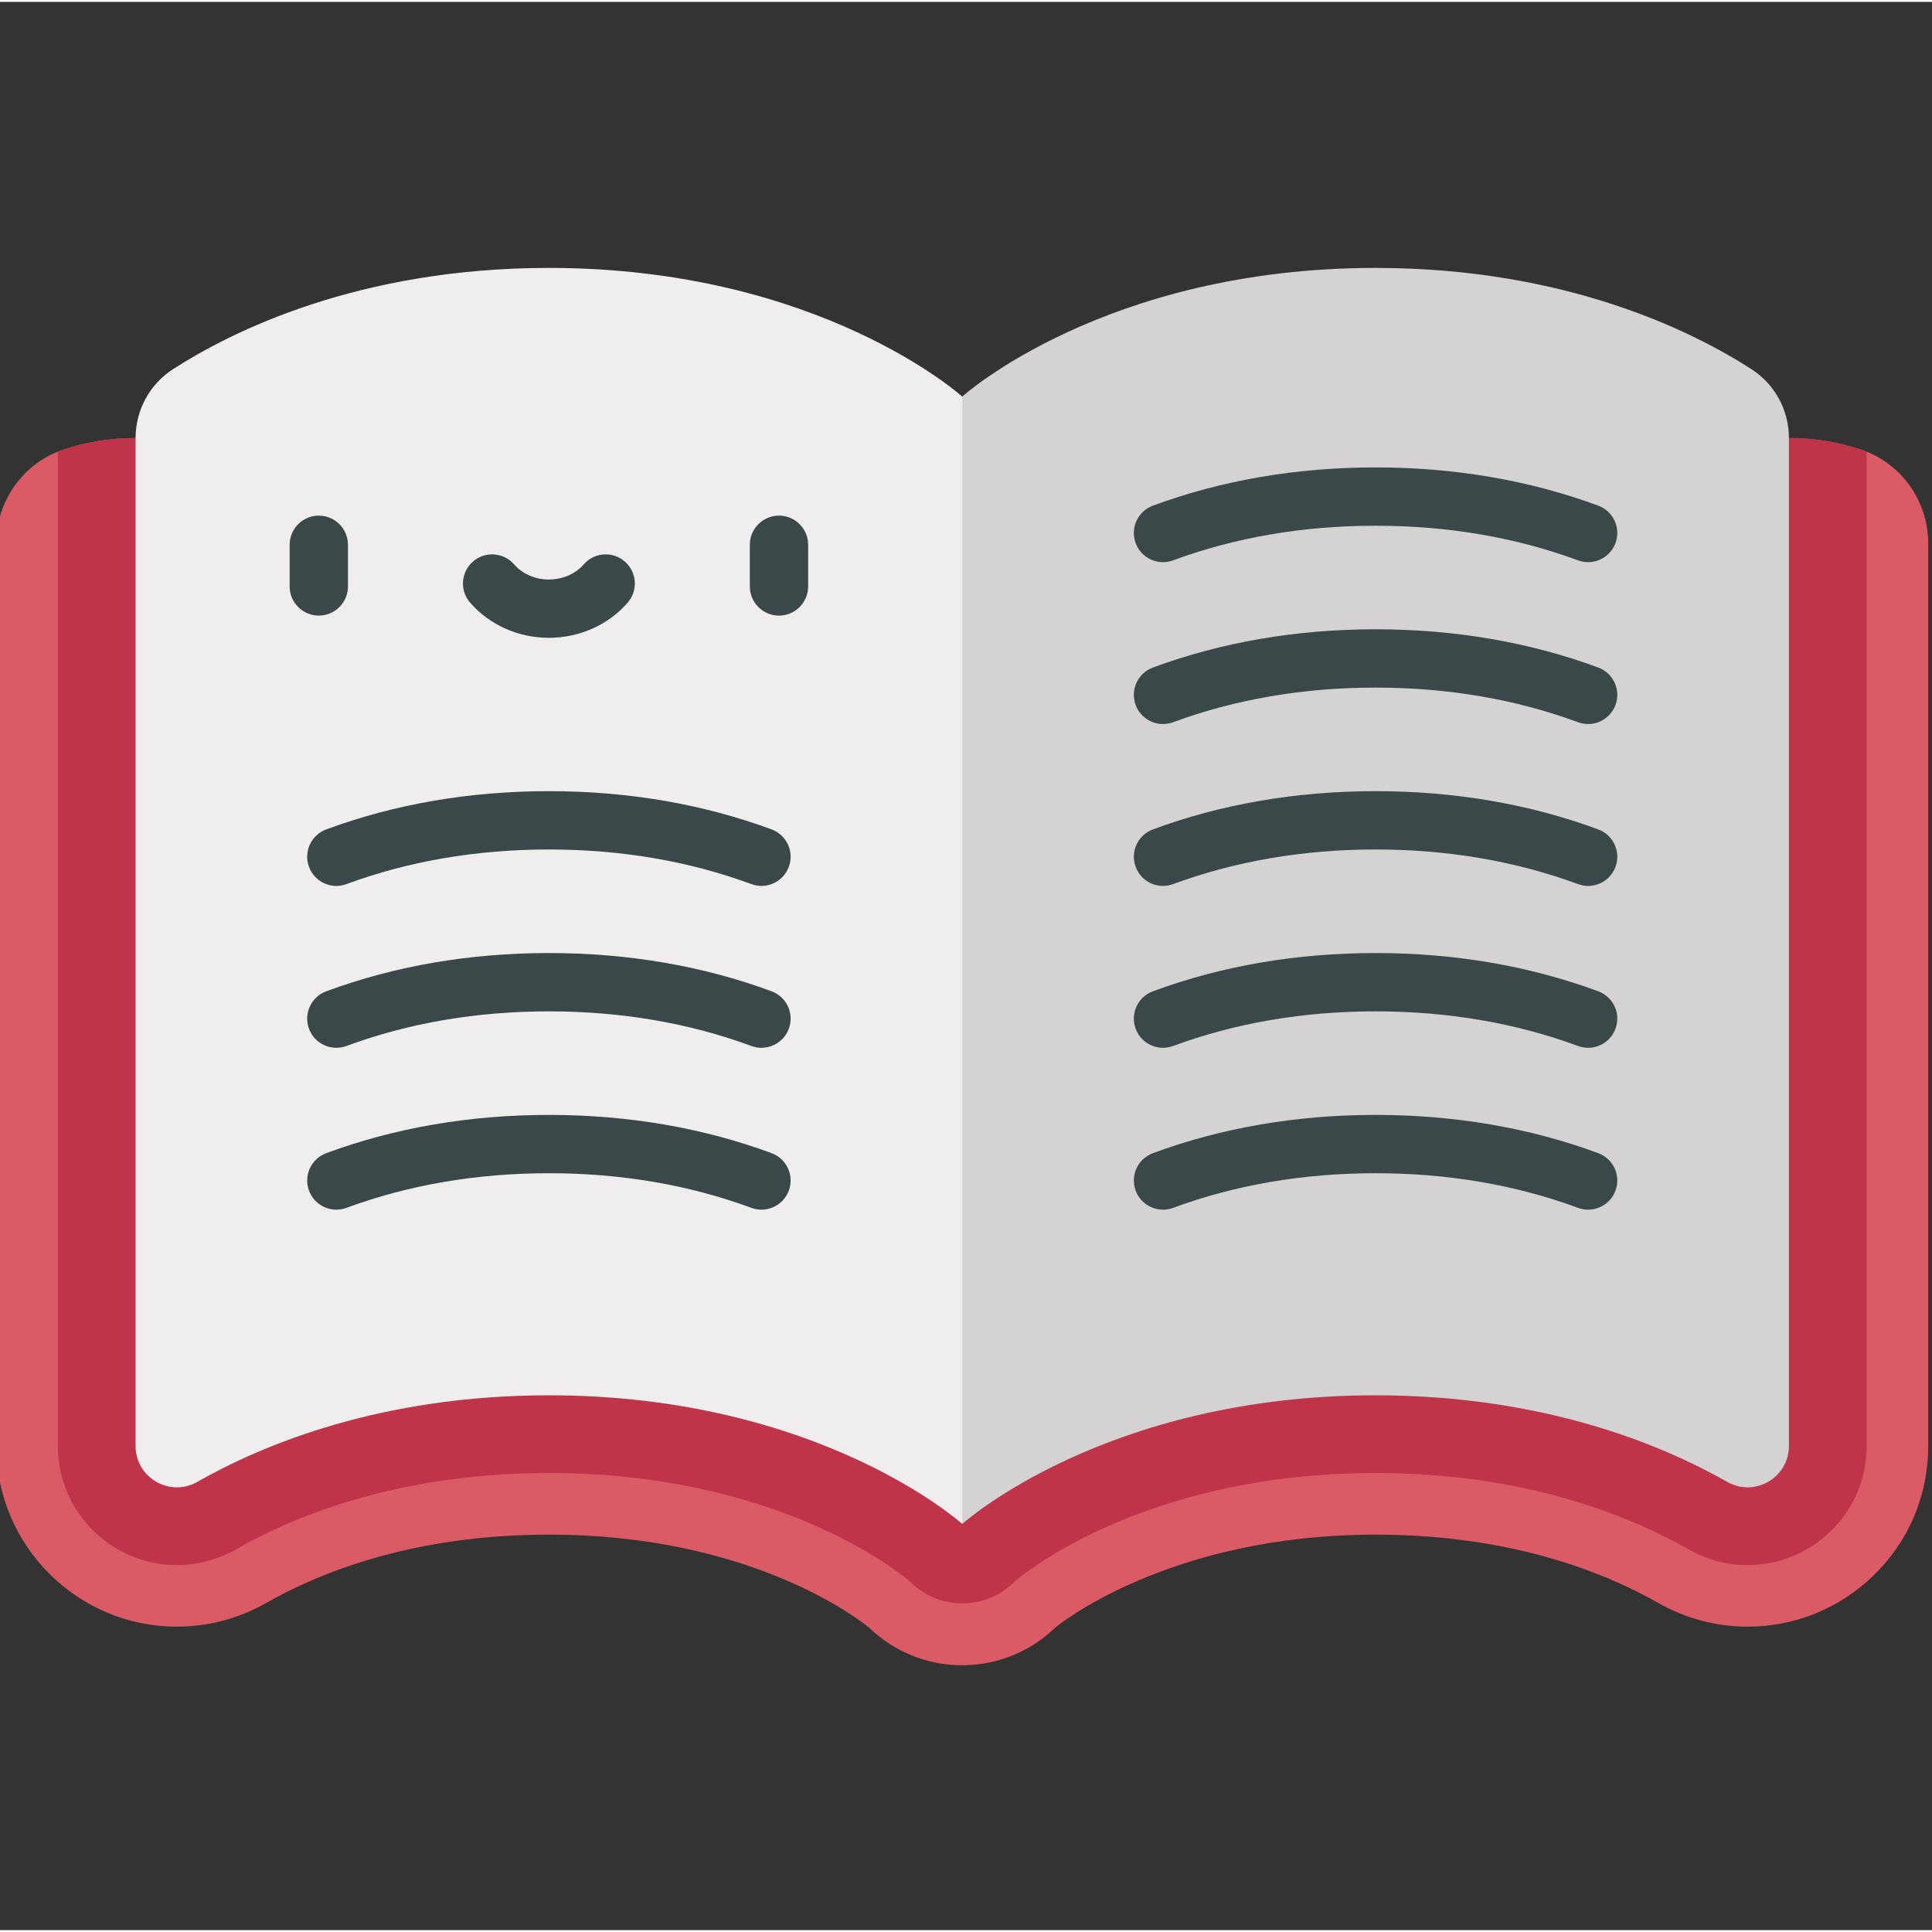 <svg height="511pt" viewBox="1 -70 512 511" width="511pt" xmlns="http://www.w3.org/2000/svg"><rect x="1" y="-70" width="512" height="511" fill="#333333" stroke="none"/><path d="m494.094 48.613c-5.344-1.754-11.746-3.047-19.016-3.047h-438.156c-7.27 0-13.672 1.293-19.016 3.047-10.723 3.523-17.906 13.621-17.906 24.91l.012 239.164c0 26.41 21.477 47.895 47.875 47.895 8.266 0 16.453-2.176 23.641-6.277 14.531-8.262 39.332-18.113 74.941-18.113 53.234 0 81.879 22.215 84.941 24.723 13.422 12.902 34.539 13.227 48.352.742l.996-.902c.27-.242 29.656-24.562 84.785-24.562 35.602 0 60.398 9.852 74.914 18.105 7.223 4.113 15.402 6.285 23.664 6.285 12.426 0 24.223-4.754 33.207-13.391 9.461-9.09 14.672-21.348 14.672-34.504v-239.164c0-11.289-7.184-21.387-17.906-24.91zm0 0" fill="#da5b65"/><path d="m494.094 48.613c-5.344-1.754-11.746-3.047-19.016-3.047h-438.156c-7.27 0-13.672 1.293-19.016 3.047-.535.176-1.059.383-1.578.59v263.484c0 17.41 14.156 31.578 31.559 31.578 5.434 0 10.828-1.438 15.574-4.145 16.242-9.238 43.828-20.25 83.008-20.25 59.48 0 91.688 25.406 95.496 28.594l.207.207c7.781 7.781 20.441 7.625 28.027-.34 4.492-3.715 36.641-28.461 95.348-28.461 39.168 0 66.75 11.012 82.984 20.246 4.766 2.715 10.156 4.148 15.59 4.148h.004c8.188 0 15.965-3.141 21.898-8.84 6.23-5.988 9.66-14.062 9.66-22.738v-263.48c-.523-.211-1.051-.414-1.59-.594zm0 0" fill="#c0344a"/><path d="m465.16 27.336c-15.539-10.012-49.172-26.836-99.617-26.836-71.82 0-109.543 34.094-109.543 34.094l-33.484 132.336 33.484 166.434s37.723-34.094 109.543-34.094c44.352 0 75.691 12.996 93.184 22.941 7.301 4.156 16.352-1.129 16.352-9.523v-267.121c0-7.363-3.727-14.242-9.918-18.23zm0 0" fill="#d4d2d3"/><path d="m256 34.598v298.766s-37.715-34.094-109.535-34.094c-44.348 0-75.699 12.996-93.191 22.945-7.289 4.156-16.34-1.129-16.34-9.527v-267.121c0-7.363 3.715-14.242 9.914-18.23 15.543-10.012 49.164-26.836 99.621-26.836 71.816 0 109.531 34.098 109.531 34.098zm0 0" fill="#efedee"/><g fill="#3a484a"><path d="m309.211 78.48c-3.141 0-6.094-1.93-7.246-5.047-1.48-4.004.562-8.449 4.566-9.926 18.191-6.727 38.047-10.137 59.012-10.137 20.961 0 40.816 3.41 59.008 10.133 4 1.48 6.047 5.926 4.566 9.926-1.48 4.004-5.922 6.047-9.926 4.57-16.473-6.09-34.52-9.176-53.648-9.176-19.133 0-37.184 3.086-53.652 9.176-.883.324-1.789.48-2.68.48zm0 0"/><path d="m309.211 121.379c-3.141 0-6.094-1.93-7.246-5.047-1.48-4.004.562-8.449 4.566-9.926 18.191-6.727 38.043-10.137 59.012-10.137 20.965 0 40.816 3.41 59.008 10.133 4 1.48 6.047 5.926 4.566 9.926-1.48 4.004-5.922 6.051-9.926 4.57-16.469-6.09-34.52-9.176-53.648-9.176-19.133 0-37.184 3.086-53.652 9.176-.883.324-1.789.48-2.68.48zm0 0"/><path d="m309.211 164.277c-3.141 0-6.094-1.93-7.246-5.047-1.48-4.004.562-8.449 4.566-9.926 18.191-6.727 38.047-10.137 59.012-10.137 20.965 0 40.816 3.41 59.008 10.133 4 1.48 6.047 5.926 4.566 9.926-1.48 4.004-5.922 6.051-9.926 4.57-16.469-6.09-34.52-9.176-53.648-9.176-19.133 0-37.184 3.086-53.652 9.176-.883.328-1.789.48-2.68.48zm0 0"/><path d="m309.211 207.176c-3.141 0-6.094-1.93-7.246-5.047-1.48-4.004.562-8.449 4.566-9.926 18.191-6.727 38.047-10.137 59.012-10.137 20.961 0 40.816 3.41 59.008 10.137 4 1.477 6.047 5.922 4.566 9.926-1.48 4-5.922 6.047-9.926 4.566-16.473-6.09-34.52-9.176-53.648-9.176-19.133 0-37.184 3.086-53.652 9.176-.883.328-1.789.48-2.68.48zm0 0"/><path d="m309.211 250.074c-3.141 0-6.094-1.93-7.246-5.047-1.48-4.004.562-8.445 4.566-9.926 18.191-6.727 38.043-10.137 59.012-10.137 20.965 0 40.816 3.41 59.008 10.137 4 1.477 6.047 5.922 4.566 9.926-1.48 4-5.922 6.047-9.926 4.566-16.469-6.09-34.52-9.176-53.648-9.176-19.133 0-37.184 3.09-53.652 9.176-.883.328-1.789.48-2.68.48zm0 0"/><path d="m90.137 164.277c-3.141 0-6.094-1.93-7.246-5.047-1.48-4.004.562-8.449 4.566-9.926 18.191-6.727 38.047-10.137 59.012-10.137s40.816 3.41 59.008 10.133c4 1.48 6.047 5.926 4.566 9.926-1.48 4.004-5.926 6.051-9.926 4.57-16.469-6.09-34.52-9.176-53.648-9.176-19.133 0-37.184 3.086-53.652 9.176-.883.328-1.789.48-2.68.48zm0 0"/><path d="m90.137 207.176c-3.141 0-6.094-1.93-7.246-5.047-1.48-4.004.562-8.449 4.566-9.926 18.191-6.727 38.047-10.137 59.012-10.137s40.816 3.41 59.008 10.137c4 1.477 6.047 5.922 4.566 9.926-1.48 4-5.922 6.047-9.926 4.566-16.469-6.09-34.52-9.176-53.648-9.176-19.133 0-37.184 3.086-53.652 9.176-.883.328-1.789.48-2.68.48zm0 0"/><path d="m90.137 250.074c-3.141 0-6.094-1.93-7.246-5.047-1.48-4.004.562-8.445 4.566-9.926 18.191-6.727 38.043-10.137 59.012-10.137 20.965 0 40.816 3.41 59.008 10.137 4 1.477 6.047 5.922 4.566 9.926-1.48 4-5.922 6.047-9.926 4.566-16.469-6.09-34.52-9.176-53.648-9.176-19.133 0-37.184 3.09-53.652 9.176-.883.328-1.789.48-2.68.48zm0 0"/><path d="m85.488 92.637c-4.266 0-7.727-3.457-7.727-7.727v-11.035c0-4.266 3.461-7.727 7.727-7.727 4.27 0 7.727 3.461 7.727 7.727v11.035c0 4.27-3.457 7.727-7.727 7.727zm0 0"/><path d="m207.441 92.637c-4.266 0-7.727-3.457-7.727-7.727v-11.035c0-4.266 3.461-7.727 7.727-7.727 4.27 0 7.727 3.461 7.727 7.727v11.035c0 4.27-3.457 7.727-7.727 7.727zm0 0"/><path d="m146.465 98.527c-8.094 0-15.699-3.391-20.867-9.301-2.809-3.211-2.48-8.094.734-10.902 3.211-2.805 8.094-2.48 10.902.734 2.23 2.551 5.598 4.016 9.23 4.016 3.637 0 7.004-1.465 9.234-4.016 2.809-3.215 7.688-3.539 10.902-.734 3.211 2.809 3.539 7.691.73 10.902-5.164 5.91-12.77 9.301-20.867 9.301zm0 0"/></g></svg>